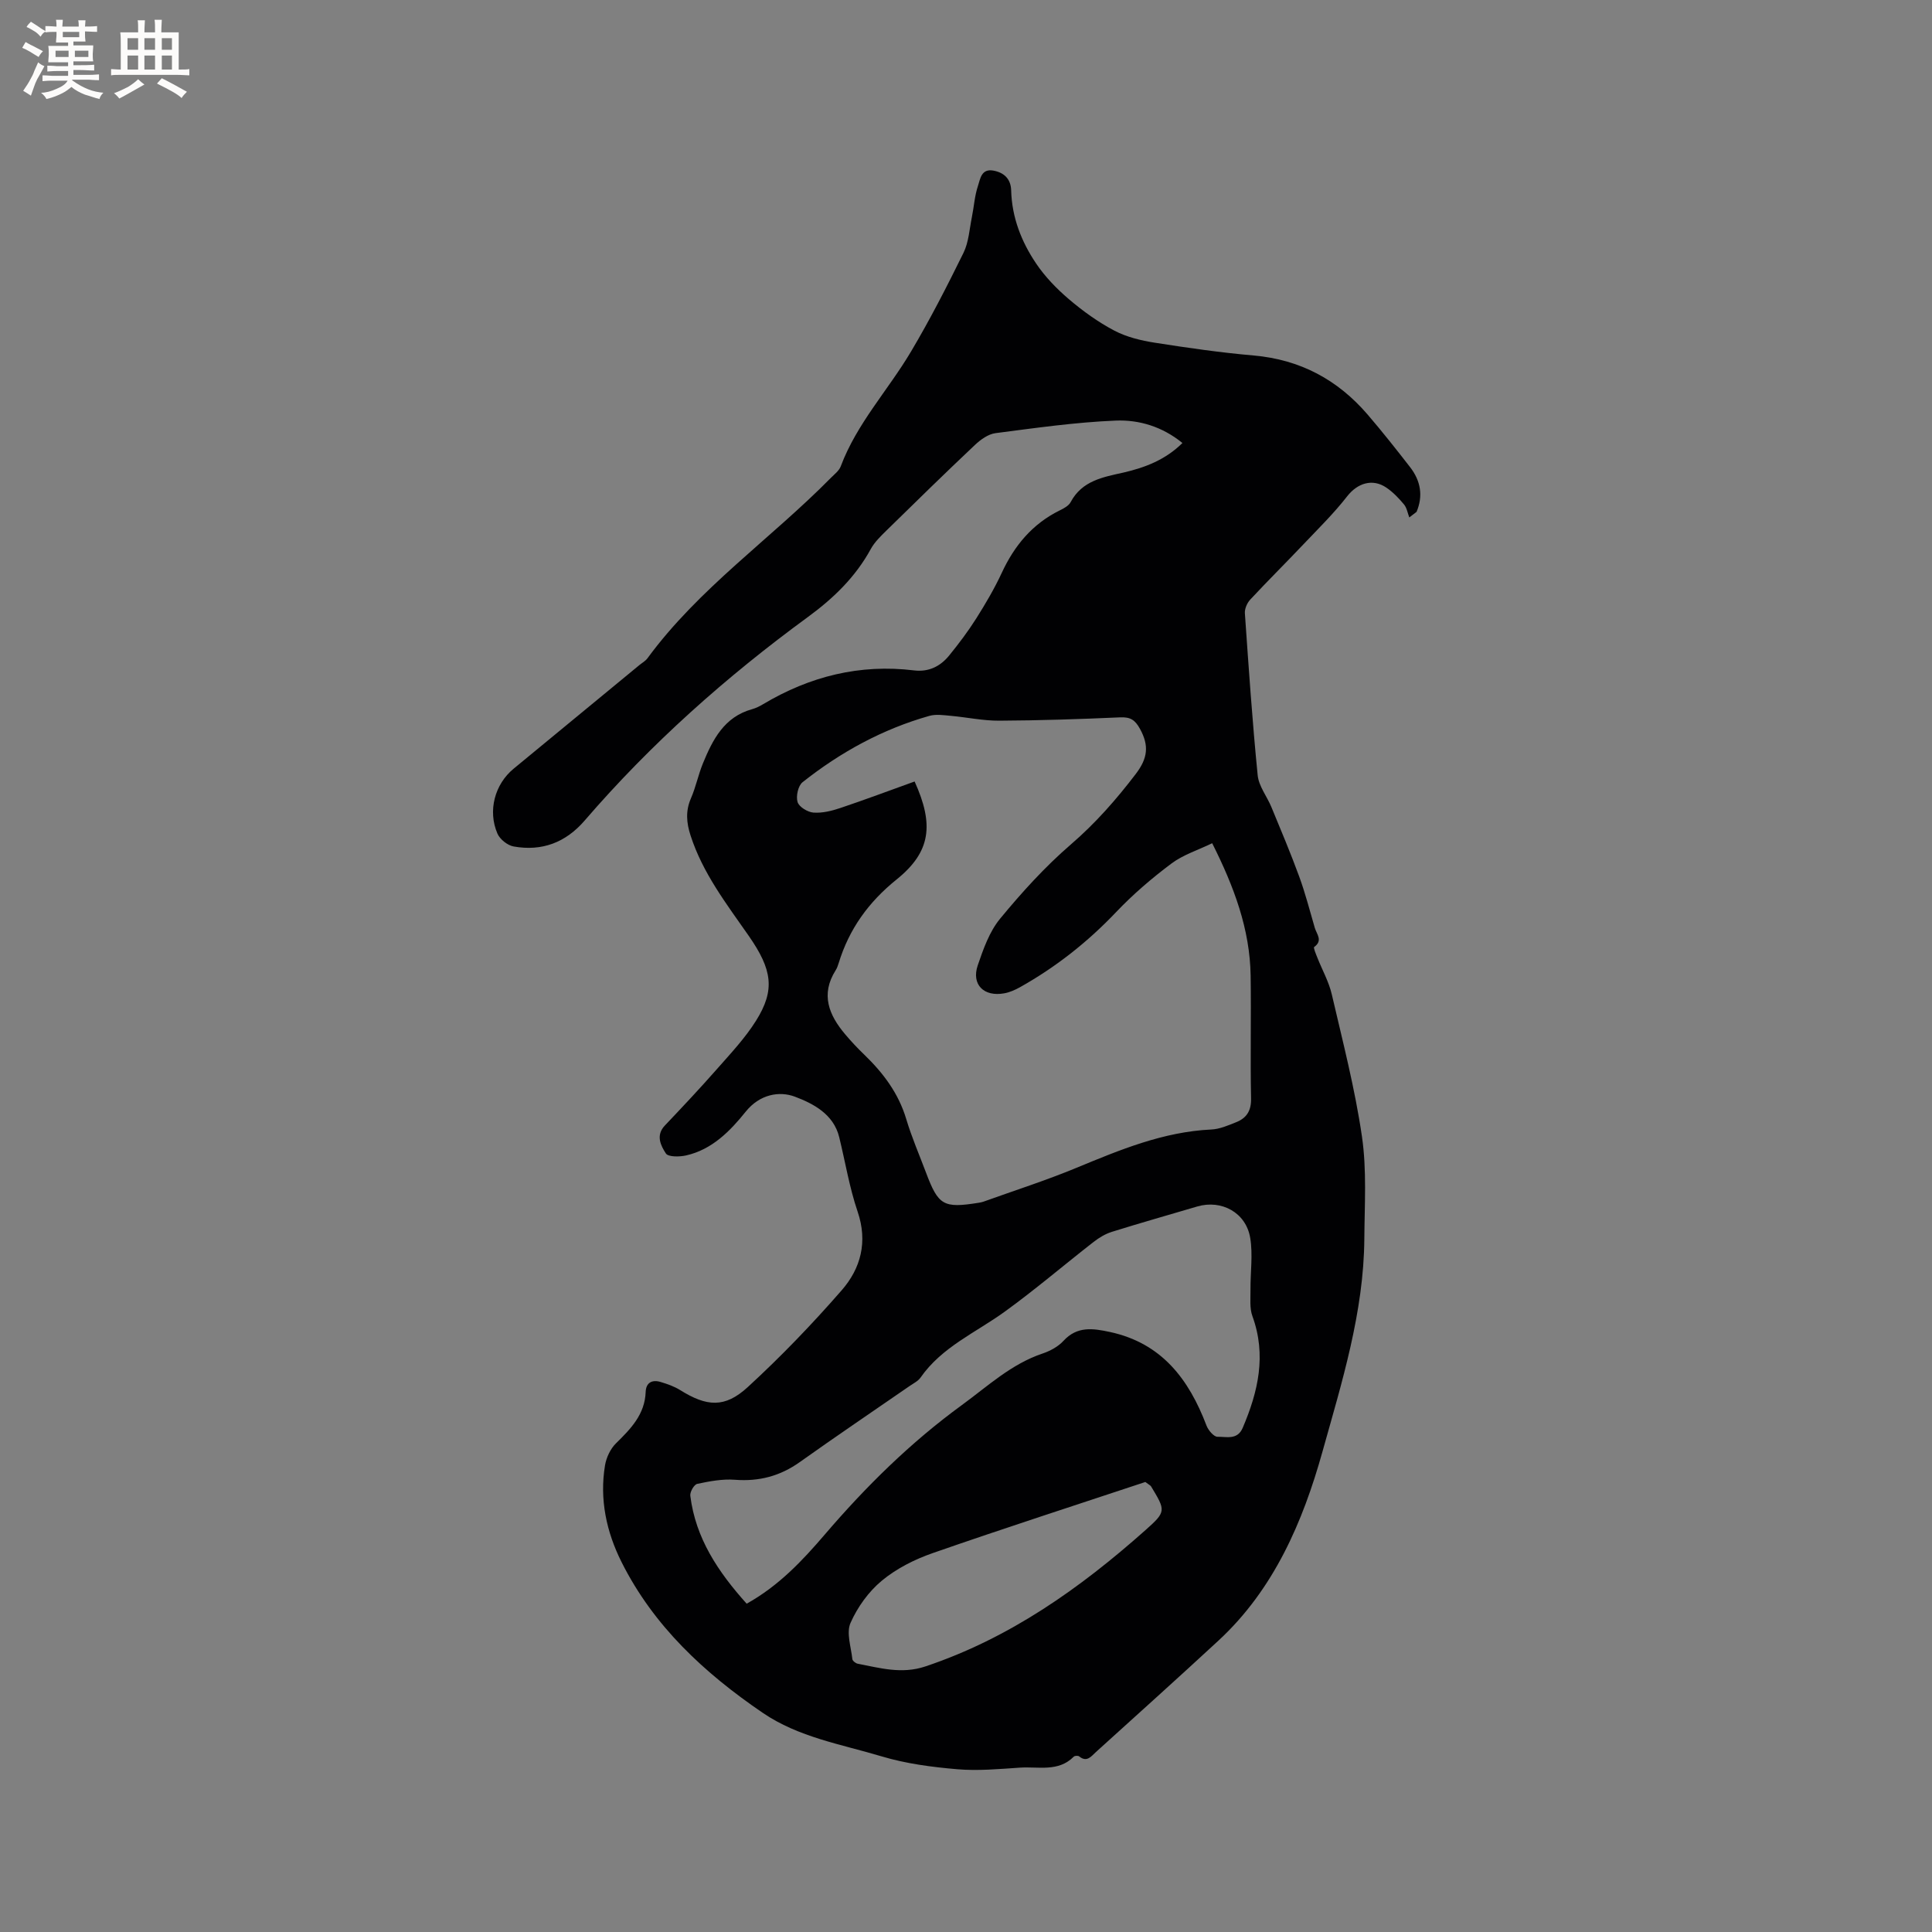 <svg enable-background="new 0 0 400 400" viewBox="0 0 400 400" xmlns="http://www.w3.org/2000/svg"><rect x="0" y="0" width="400" height="400" fill="#808080" stroke="none"/><path d="m244.81 91.72c-4.17-3.41-9.01-4.84-13.83-4.64-8.32.34-16.61 1.53-24.88 2.6-1.51.2-3.09 1.34-4.26 2.45-6.17 5.82-12.23 11.75-18.29 17.69-1.2 1.18-2.48 2.41-3.27 3.86-3.17 5.8-7.73 10.2-13.02 14.07-16.91 12.37-32.5 26.22-46.19 42.11-3.96 4.6-8.88 6.44-14.74 5.39-1.26-.23-2.83-1.48-3.34-2.66-2.05-4.74-.54-10.23 3.34-13.43 8.67-7.15 17.34-14.29 26.02-21.44.57-.47 1.27-.85 1.7-1.43 10.64-14.51 25.51-24.71 37.98-37.36.74-.75 1.69-1.46 2.04-2.39 3.33-8.88 9.83-15.79 14.56-23.78 3.93-6.62 7.45-13.5 10.85-20.41 1.08-2.21 1.23-4.88 1.73-7.36.44-2.17.57-4.44 1.27-6.51.47-1.39.66-3.61 3.18-3.16 2.29.41 3.63 1.8 3.69 4.1.15 5.6 2.12 10.62 5.17 15.14 1.85 2.75 4.26 5.23 6.79 7.39 2.89 2.46 6.04 4.73 9.38 6.49 2.54 1.34 5.52 2.06 8.38 2.51 6.8 1.07 13.62 2.05 20.47 2.65 9.62.84 17.4 5 23.61 12.23 3.04 3.54 5.93 7.2 8.79 10.88 2.22 2.86 2.73 5.99 1.34 9.27-.5.38-1 .77-1.5 1.15-.35-.9-.5-1.96-1.08-2.67-1.07-1.29-2.27-2.55-3.65-3.49-2.92-2-6.04-.9-8.13 1.78-2.77 3.56-6.02 6.74-9.13 10.02-3.62 3.82-7.37 7.53-10.95 11.38-.65.7-1.17 1.91-1.1 2.83.78 11.19 1.54 22.38 2.65 33.54.23 2.27 1.93 4.37 2.85 6.6 1.97 4.77 3.98 9.53 5.75 14.37 1.27 3.47 2.19 7.07 3.23 10.63.38 1.29 1.72 2.61-.13 3.94-.21.15.36 1.46.65 2.2 1 2.54 2.38 4.98 2.99 7.6 2.27 9.78 4.81 19.55 6.25 29.47 1.01 6.92.54 14.08.49 21.14-.11 15.23-4.66 29.74-8.68 44.12-4.03 14.42-10.02 28.44-21.5 39.06-8.4 7.77-16.91 15.41-25.39 23.09-.95.86-1.86 2.22-3.47.9-.22-.18-.92-.15-1.12.06-3.21 3.23-7.34 2.01-11.13 2.27-4.33.29-8.72.7-13.01.33-5.25-.45-10.6-1.15-15.63-2.66-8.37-2.51-17.18-3.94-24.63-9.02-12.07-8.23-22.58-17.95-29.22-31.2-3.14-6.26-4.59-13-3.43-20.03.27-1.62 1.12-3.43 2.27-4.56 3.07-3.02 5.98-5.98 6.15-10.65.07-1.95 1.36-2.58 3.08-2.06 1.41.42 2.84.92 4.07 1.69 5.48 3.41 9.21 3.76 13.99-.63 6.85-6.29 13.33-13.03 19.44-20.04 3.96-4.54 5.43-10.03 3.3-16.29-1.7-4.99-2.55-10.27-3.81-15.41-1.17-4.82-5.47-6.99-9.19-8.39-3.18-1.19-7.25-.53-10.18 3.12-3.21 4-6.96 7.84-12.33 9.05-1.36.31-3.7.34-4.19-.41-1.04-1.6-2.15-3.74-.21-5.78 3.63-3.83 7.25-7.67 10.73-11.63 2.86-3.25 5.88-6.45 8.16-10.09 3.98-6.36 3.35-10.55-1.52-17.55-4.61-6.62-9.53-12.98-12.05-20.79-.85-2.61-1.06-5.07.08-7.68 1.01-2.32 1.51-4.86 2.47-7.21 2.03-4.95 4.41-9.65 10.19-11.25.81-.22 1.59-.62 2.31-1.05 9.65-5.75 20-8.35 31.23-6.98 3.03.37 5.44-.84 7.27-3.09 2-2.46 3.92-5.01 5.61-7.68 1.92-3.04 3.76-6.17 5.27-9.42 2.62-5.66 6.35-10.15 12.01-12.94.84-.41 1.85-.95 2.25-1.7 2.35-4.44 6.7-5.19 10.94-6.13 4.48-1.04 8.67-2.63 12.21-6.12zm-55.45 70.08c4.05 8.93 3.36 14.57-3.71 20.27-5.85 4.71-9.86 10.29-12.02 17.36-.15.5-.34 1.02-.62 1.46-3.16 5-1.39 9.28 1.99 13.27 1.23 1.46 2.54 2.85 3.91 4.17 3.94 3.8 7.13 8.02 8.73 13.4 1.12 3.74 2.69 7.35 4.07 11.02 2.57 6.84 3.61 7.44 10.92 6.27.31-.05.63-.11.93-.21 6.45-2.32 13-4.41 19.32-7.03 9.02-3.73 17.97-7.46 27.92-7.93 1.74-.08 3.48-.85 5.14-1.51 2.14-.86 3.13-2.35 3.08-4.9-.18-8.48.04-16.96-.09-25.44-.15-9.62-3.42-18.39-7.96-27.42-2.9 1.41-5.99 2.37-8.43 4.2-4.05 3.03-7.95 6.37-11.43 10.03-5.9 6.21-12.49 11.41-19.93 15.58-1 .56-2.11 1.05-3.23 1.26-4.25.79-6.87-1.81-5.52-5.78 1.15-3.37 2.41-6.96 4.61-9.64 4.49-5.45 9.3-10.76 14.64-15.37 5.11-4.4 9.41-9.3 13.47-14.62 2.47-3.24 2.79-5.84.88-9.32-1.03-1.88-2-2.49-4.1-2.4-8.34.37-16.7.65-25.05.69-3.35.02-6.71-.71-10.07-1.01-1.45-.13-3.02-.37-4.38.01-9.7 2.74-18.41 7.51-26.27 13.74-.92.73-1.4 2.91-1.03 4.11.31 1.01 2.09 2.09 3.29 2.18 1.83.13 3.78-.35 5.56-.95 5.1-1.71 10.15-3.61 15.38-5.49zm-34.77 170.23c6.7-3.74 11.57-8.95 16.18-14.33 8.51-9.94 17.74-19.04 28.34-26.77 5.38-3.92 10.25-8.52 16.75-10.7 1.57-.53 3.22-1.42 4.32-2.62 2.84-3.09 6.1-2.59 9.61-1.84 10.74 2.31 16.36 9.79 20.01 19.4.37.96 1.52 2.32 2.28 2.3 1.82-.04 4.11.73 5.21-1.85 3.2-7.5 4.95-15.05 2.01-23.12-.61-1.67-.38-3.66-.4-5.51-.03-3.58.52-7.24-.06-10.71-.88-5.25-5.96-7.96-10.96-6.49-5.89 1.74-11.79 3.41-17.65 5.24-1.36.42-2.67 1.21-3.8 2.09-6.18 4.81-12.13 9.91-18.47 14.49-5.97 4.31-12.96 7.27-17.37 13.6-.52.74-1.47 1.2-2.25 1.74-7.58 5.24-15.23 10.4-22.74 15.75-4.09 2.91-8.45 4.06-13.45 3.67-2.57-.2-5.25.31-7.8.85-.65.14-1.53 1.67-1.43 2.46 1.09 8.79 5.74 15.74 11.67 22.35zm82.54-25.2c-14.36 4.77-29.24 9.57-43.99 14.71-3.75 1.3-7.52 3.2-10.55 5.71-2.75 2.27-5.06 5.49-6.5 8.76-.9 2.05.11 4.97.38 7.49.04.36.67.86 1.09.95 4.64.89 9.12 2.21 14.02.57 17.44-5.84 32.03-16.18 45.57-28.22 4.34-3.86 4.2-4.02 1.16-9.07-.1-.17-.33-.26-1.18-.9z" fill="#010103"/><g fill="#fcfbfa"><path d="m6.8 9.5c.6.3 1.3.7 2.1 1.1-.4.4-.7.8-.9 1.2-.7-.4-1.3-.8-1.8-1.1s-1.1-.6-1.6-.8c.2-.4.5-.8.7-1.2.4.2.8.5 1.5.8zm.9 6.9c-.3.6-.5 1.1-.7 1.7s-.4 1.1-.6 1.7c-.6-.4-1.1-.7-1.6-1 .7-1 1.2-1.8 1.5-2.4.3-.5.6-1.1.8-1.7.3-.6.5-1.2.8-1.8.3.3.8.6 1.3.8-.7 1.3-1.2 2.2-1.5 2.7zm.1-11c.4.3 1 .7 1.7 1.1-.5.2-.8.6-1.1 1.1-.5-.6-1-1-1.4-1.2s-.9-.6-1.5-.8c.2-.4.5-.7.9-1.1.5.3.9.6 1.4.9zm10.5 13.1c1 .4 2 .6 3.1.7-.4.4-.7.8-.8 1.3-.9-.2-1.9-.6-3-.9-1-.4-2-.9-2.8-1.6-.5.4-1.1.9-1.9 1.3s-1.9.9-3.3 1.2c-.1-.3-.5-.8-1.1-1.3 1 0 2.1-.3 3.2-.8 1.2-.5 1.9-1 2.3-1.7h-3.2c-.4 0-1 0-2 .1v-1.2c1 0 1.7.1 2 .1h3.3v-1h-2.3c-.2 0-.9 0-2 .1v-1.2c1.2 0 1.9.1 2 .1h2.3v-.8h-4.1c0-.7.1-1.2.1-1.6 0-.5 0-1.1-.1-1.8h4.1v-.7h-2.5c0-.6.1-1.1.1-1.6v-.6h-.5c-.4 0-1 0-1.8.1v-1.3c1.2 0 1.9.1 2.1.1h.2c0-.3 0-.8-.1-1.4h1.4c0 .6-.1 1-.1 1.4h3.4c0-.4 0-.8-.1-1.3h1.5c0 .4-.1.9-.1 1.3.7 0 1.5 0 2.5-.1v1.2c-1 0-1.8-.1-2.5-.1v.6c0 .3 0 .8.1 1.5h-2.5v.8h4.1c0 .7-.1 1.3-.1 1.8s0 1 .1 1.5h-4.1v.8h1.4c.8 0 1.8 0 2.9-.1v1.2c-1 0-1.9-.1-2.8-.1h-1.5v1h3.2c.3 0 1 0 2.1-.1v1.2c-1.1 0-1.8-.1-2.1-.1h-3.4l-.1.1c1.4 1 2.4 1.5 3.4 1.9zm-4.1-6.7v-1.3h-2.7v1.3zm2.2-4.1v-1.1h-3.4v1.1zm1.9 4.1v-1.3h-2.8v1.3z"/><path d="m37 6.7v2.3 5.4c1 0 1.8 0 2.2-.1v1.3c-.6 0-1.5-.1-2.5-.1h-11.9c-.7 0-1.3 0-1.8.1v-1.3c.5 0 1.1.1 2 .1v-5.2c0-1 0-1.8-.1-2.5h3.7c0-1.3 0-2.1-.1-2.5h1.5c0 .4-.1 1.3-.1 2.5h2.2c0-1.2 0-2.1-.1-2.6h1.5c0 .4-.1 1.3-.1 2.6zm-12.3 13.7c-.3-.4-.7-.8-1.1-1.1 1.1-.4 2.1-.9 2.9-1.3.8-.5 1.5-1 2.1-1.6.4.4.9.8 1.3 1.1-2.5 1.4-4.2 2.4-5.2 2.9zm3.9-10.1v-2.4h-2.2v2.4zm0 4.1v-2.9h-2.2v2.9zm3.5-4.1v-2.4h-2.2v2.4zm0 4.1v-2.9h-2.2v2.9zm.4 2.9 1-1.1c.6.3 1.4.7 2.5 1.3s2 1.1 2.7 1.5c-.4.4-.8.8-1.1 1.3-.8-.8-2.5-1.7-5.1-3zm3.1-7v-2.4h-2.1v2.4zm0 4.1v-2.9h-2.1v2.9z"/></g></svg>